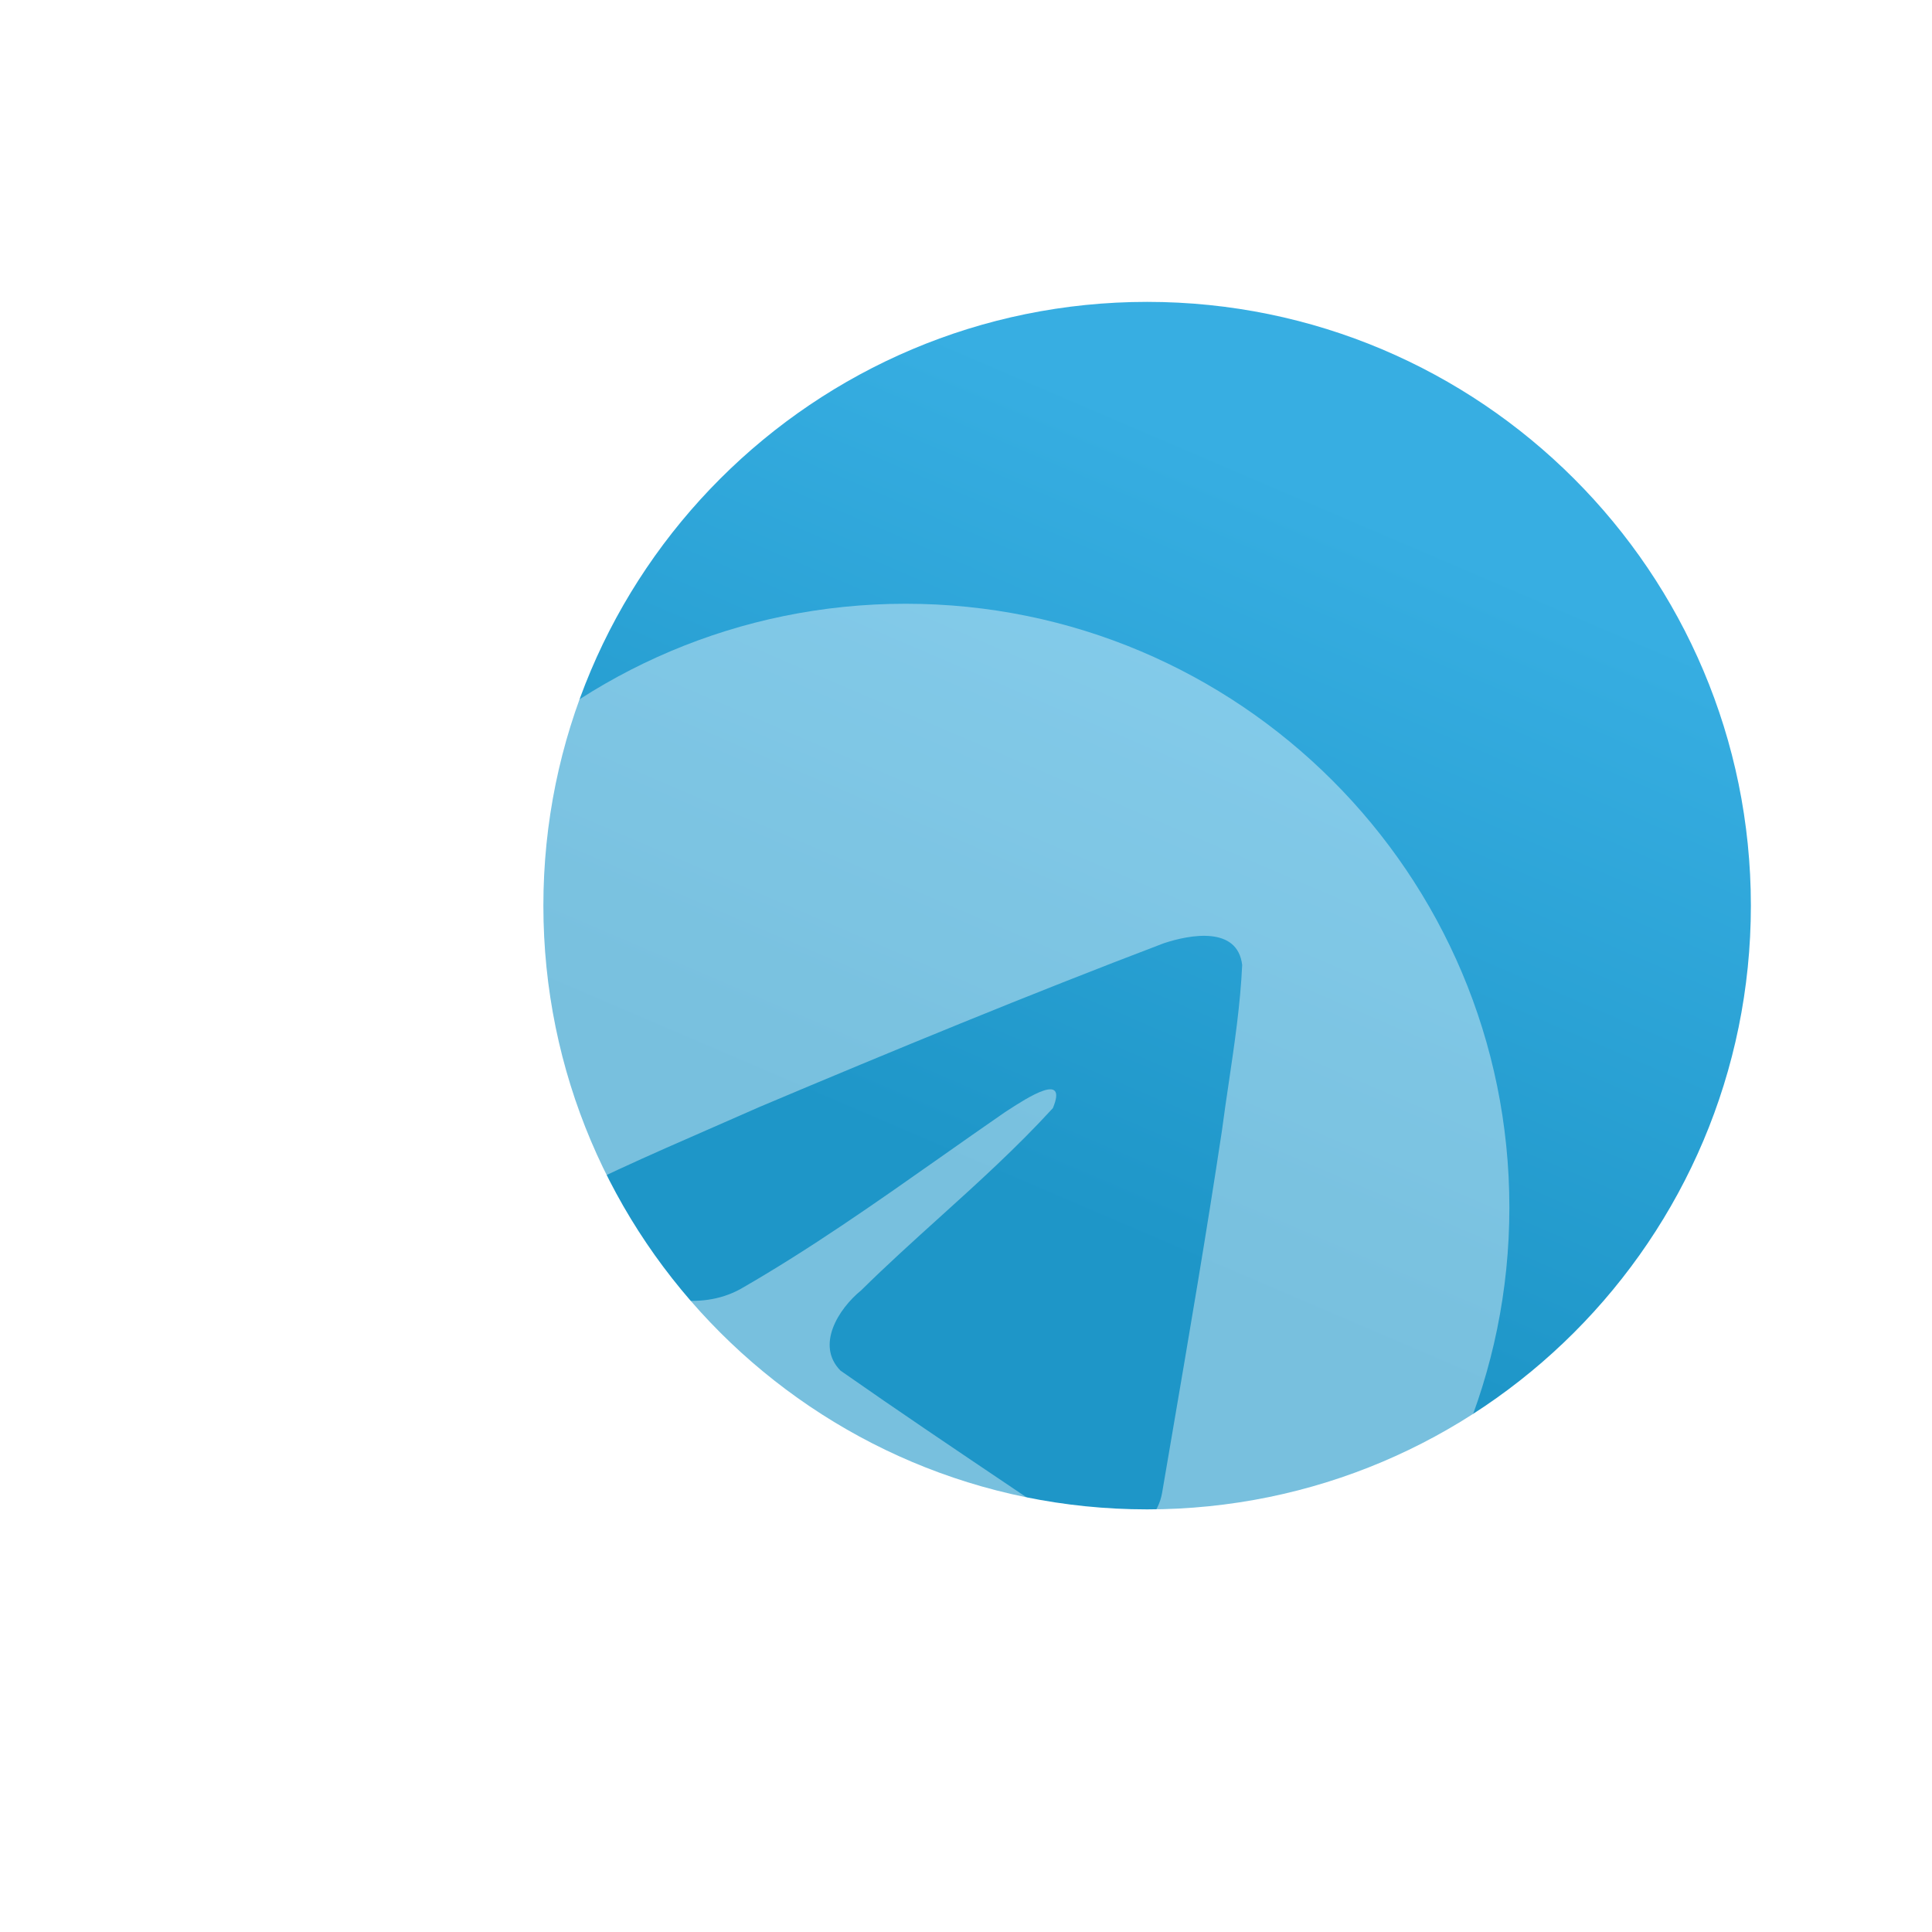<svg xmlns="http://www.w3.org/2000/svg" width="128" height="128" fill="none" viewBox="0 0 128 128" id="telegram"><g filter="url(#filter0_d)"><path fill="url(#paint0_linear)" d="M112 56C112 78.091 94.091 96 72 96C49.909 96 32 78.091 32 56C32 33.909 49.909 16 72 16C94.091 16 112 33.909 112 56Z" filter="url(#filter1_i)"></path><path fill="#fff" fill-opacity=".4" fill-rule="evenodd" d="M56 112C78.091 112 96 94.091 96 72C96 49.909 78.091 32 56 32C33.909 32 16 49.909 16 72C16 94.091 33.909 112 56 112ZM43.291 66.667C39.058 68.516 34.707 70.415 30.73 72.606L30.729 72.606C28.652 74.127 31.413 75.203 34.003 76.212C34.415 76.372 34.822 76.531 35.205 76.69C35.524 76.788 35.848 76.891 36.176 76.996C39.057 77.913 42.269 78.937 45.066 77.397C49.66 74.758 53.995 71.707 58.327 68.659C59.747 67.66 61.166 66.661 62.593 65.677C62.66 65.635 62.736 65.586 62.818 65.532C64.035 64.744 66.769 62.971 65.757 65.414C63.365 68.03 60.803 70.346 58.226 72.675C56.49 74.244 54.747 75.819 53.046 77.496C51.564 78.7 50.026 81.121 51.685 82.807C55.502 85.479 59.38 88.087 63.255 90.694C64.521 91.545 65.787 92.397 67.05 93.25C69.185 94.954 72.521 93.576 72.991 90.912C73.199 89.688 73.409 88.464 73.618 87.24C74.776 80.468 75.935 73.694 76.958 66.899C77.097 65.834 77.255 64.769 77.413 63.703C77.795 61.119 78.178 58.532 78.298 55.934C77.989 53.342 74.846 53.912 73.097 54.495C64.106 57.916 55.205 61.59 46.339 65.33C45.335 65.775 44.317 66.219 43.291 66.667Z" clip-rule="evenodd" filter="url(#filter2_bii)"></path></g><defs><filter id="filter0_d" width="112" height="112" x="12" y="12" color-interpolation-filters="sRGB" filterUnits="userSpaceOnUse"><feFlood flood-opacity="0" result="BackgroundImageFix"></feFlood><feColorMatrix in="SourceAlpha" values="0 0 0 0 0 0 0 0 0 0 0 0 0 0 0 0 0 0 127 0"></feColorMatrix><feOffset dx="4" dy="4"></feOffset><feGaussianBlur stdDeviation="4"></feGaussianBlur><feColorMatrix values="0 0 0 0 0.208 0 0 0 0 0.675 0 0 0 0 0.878 0 0 0 0.4 0"></feColorMatrix><feBlend in2="BackgroundImageFix" result="effect1_dropShadow"></feBlend><feBlend in="SourceGraphic" in2="effect1_dropShadow" result="shape"></feBlend></filter><filter id="filter1_i" width="80" height="80" x="32" y="16" color-interpolation-filters="sRGB" filterUnits="userSpaceOnUse"><feFlood flood-opacity="0" result="BackgroundImageFix"></feFlood><feBlend in="SourceGraphic" in2="BackgroundImageFix" result="shape"></feBlend><feColorMatrix in="SourceAlpha" result="hardAlpha" values="0 0 0 0 0 0 0 0 0 0 0 0 0 0 0 0 0 0 127 0"></feColorMatrix><feOffset></feOffset><feGaussianBlur stdDeviation="4"></feGaussianBlur><feComposite in2="hardAlpha" k2="-1" k3="1" operator="arithmetic"></feComposite><feColorMatrix values="0 0 0 0 1 0 0 0 0 1 0 0 0 0 1 0 0 0 0.8 0"></feColorMatrix><feBlend in2="shape" result="effect1_innerShadow"></feBlend></filter><filter id="filter2_bii" width="88" height="88" x="12" y="28" color-interpolation-filters="sRGB" filterUnits="userSpaceOnUse"><feFlood flood-opacity="0" result="BackgroundImageFix"></feFlood><feGaussianBlur in="BackgroundImage" stdDeviation="2"></feGaussianBlur><feComposite in2="SourceAlpha" operator="in" result="effect1_backgroundBlur"></feComposite><feBlend in="SourceGraphic" in2="effect1_backgroundBlur" result="shape"></feBlend><feColorMatrix in="SourceAlpha" result="hardAlpha" values="0 0 0 0 0 0 0 0 0 0 0 0 0 0 0 0 0 0 127 0"></feColorMatrix><feOffset></feOffset><feGaussianBlur stdDeviation="2"></feGaussianBlur><feComposite in2="hardAlpha" k2="-1" k3="1" operator="arithmetic"></feComposite><feColorMatrix values="0 0 0 0 1 0 0 0 0 1 0 0 0 0 1 0 0 0 1 0"></feColorMatrix><feBlend in2="shape" result="effect2_innerShadow"></feBlend><feColorMatrix in="SourceAlpha" result="hardAlpha" values="0 0 0 0 0 0 0 0 0 0 0 0 0 0 0 0 0 0 127 0"></feColorMatrix><feOffset dy="4"></feOffset><feGaussianBlur stdDeviation="4"></feGaussianBlur><feComposite in2="hardAlpha" k2="-1" k3="1" operator="arithmetic"></feComposite><feColorMatrix values="0 0 0 0 1 0 0 0 0 1 0 0 0 0 1 0 0 0 1 0"></feColorMatrix><feBlend in2="effect2_innerShadow" result="effect3_innerShadow"></feBlend></filter><linearGradient id="paint0_linear" x1="62.005" x2="42.005" y1="19.336" y2="66" gradientUnits="userSpaceOnUse"><stop stop-color="#37AEE2"></stop><stop offset="1" stop-color="#1E96C8"></stop></linearGradient></defs></svg>